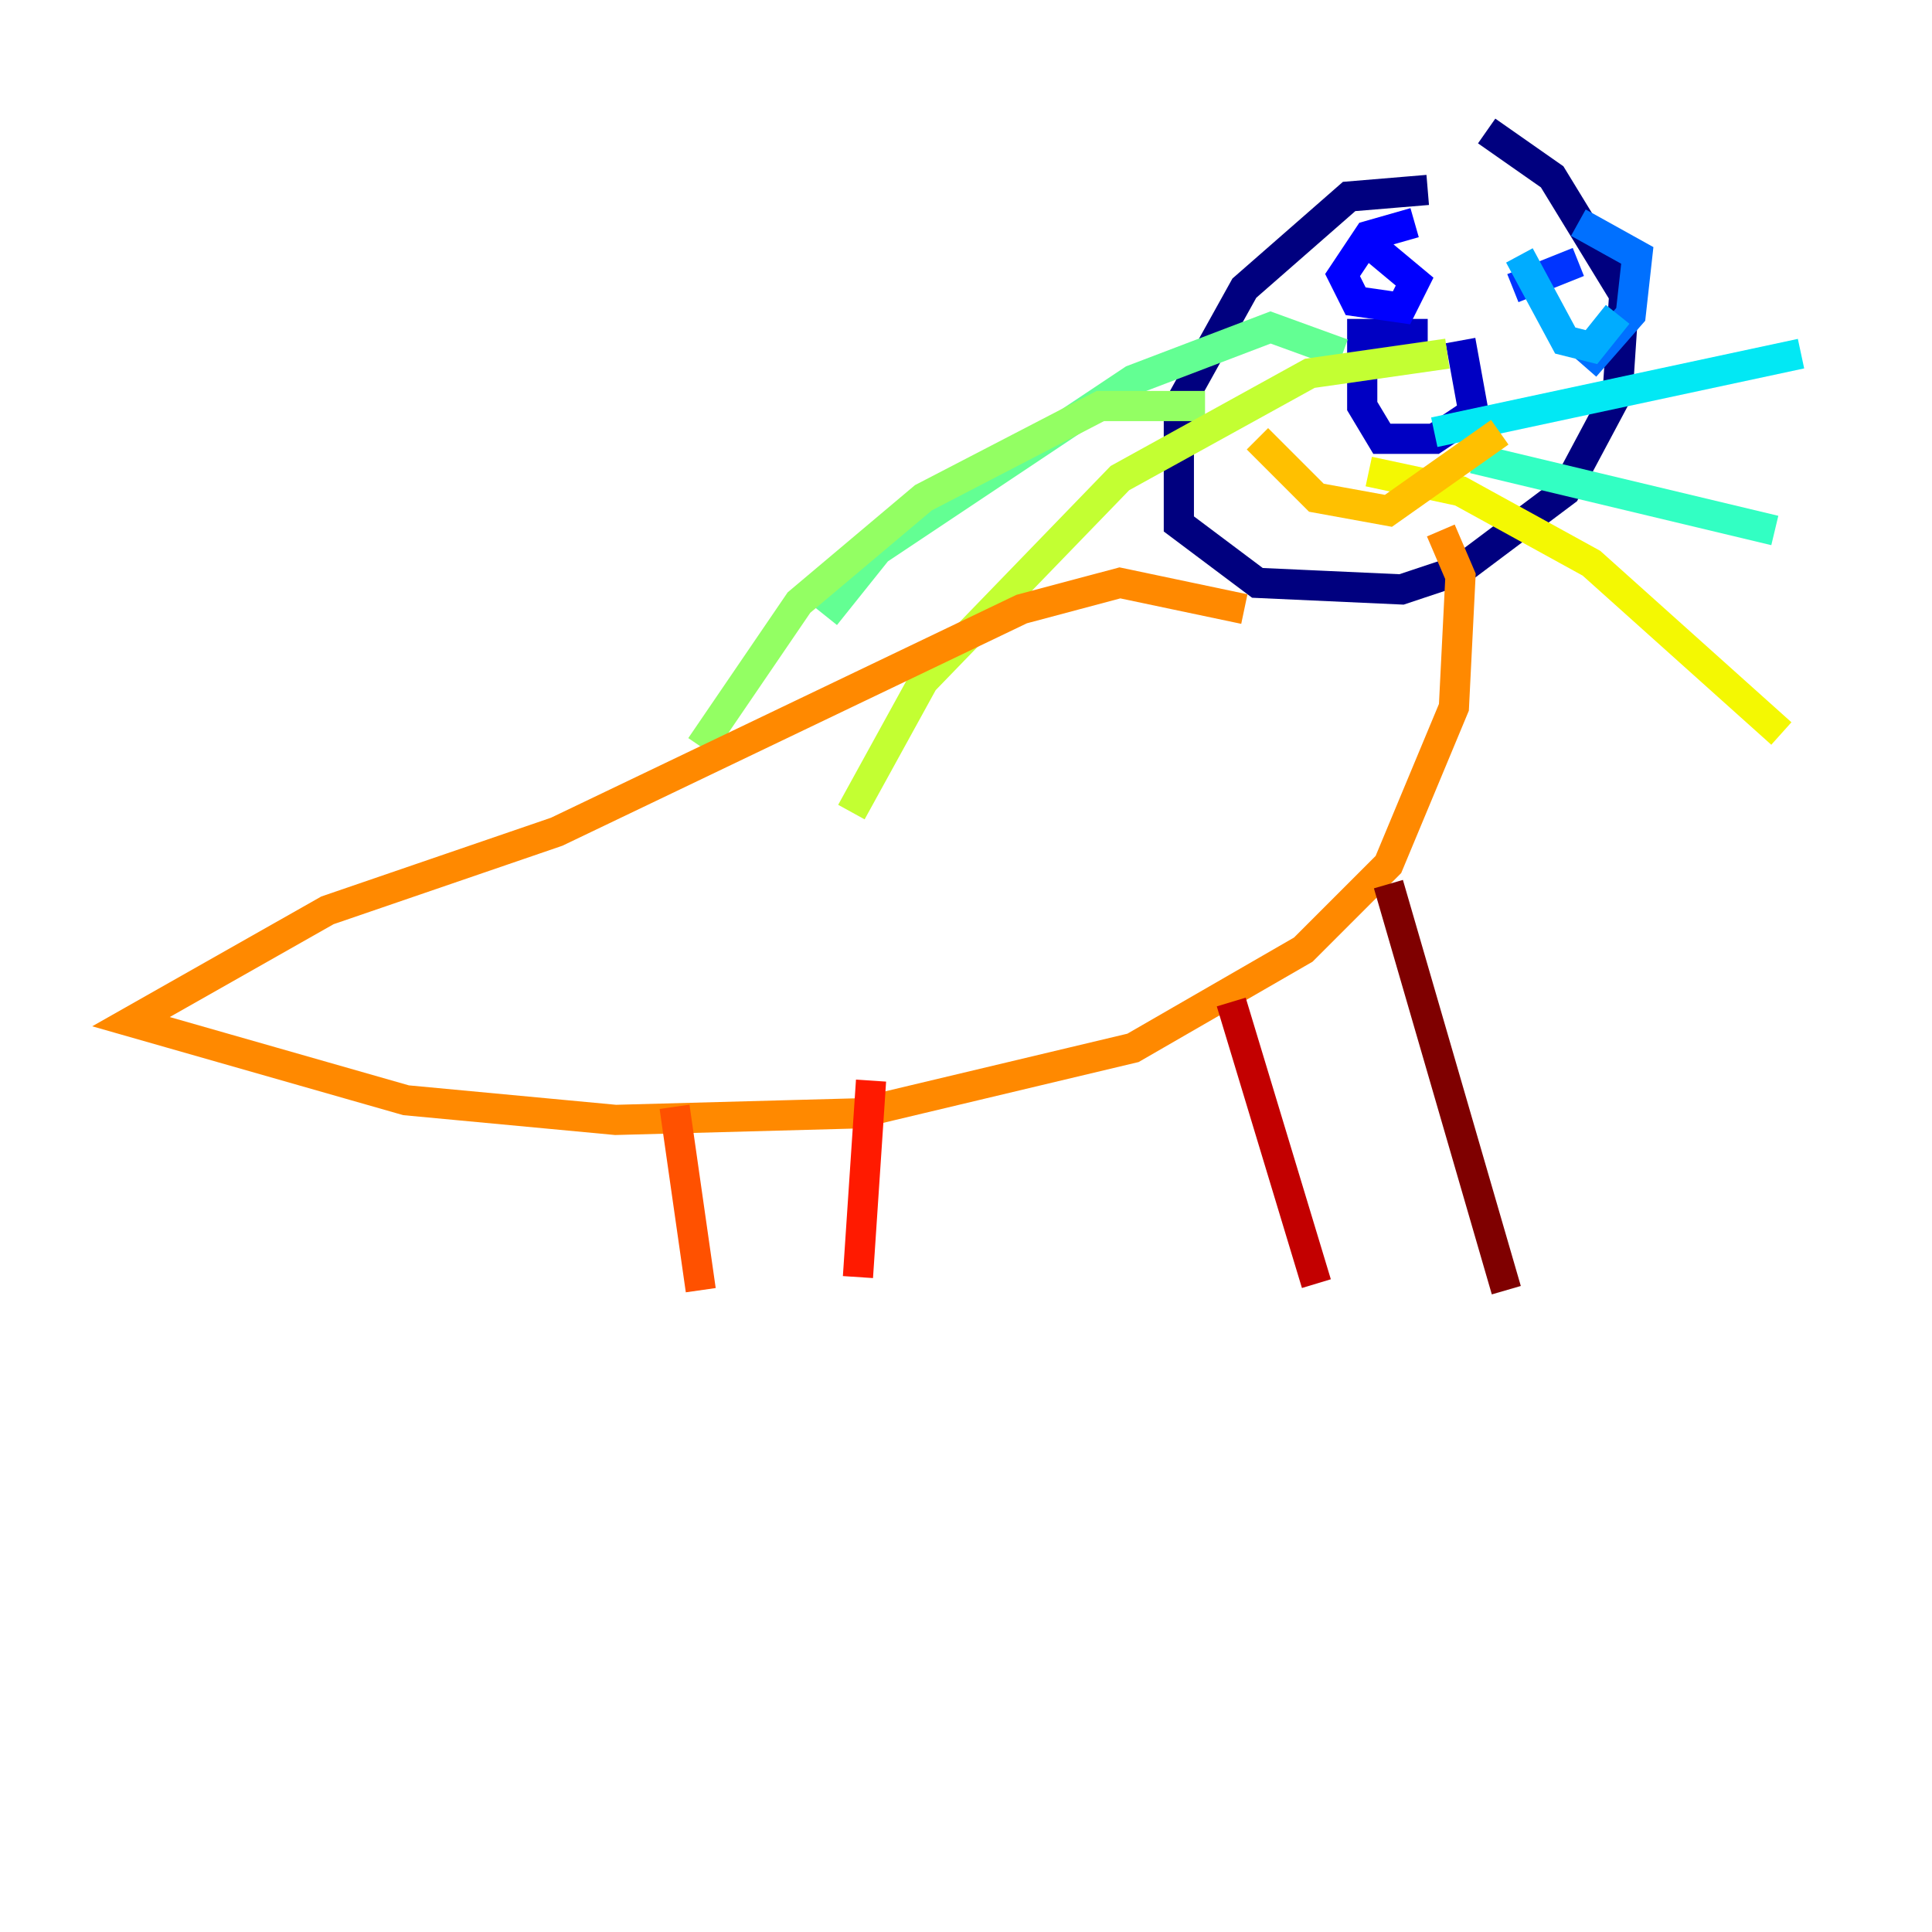 <?xml version="1.0" encoding="utf-8" ?>
<svg baseProfile="tiny" height="128" version="1.2" viewBox="0,0,128,128" width="128" xmlns="http://www.w3.org/2000/svg" xmlns:ev="http://www.w3.org/2001/xml-events" xmlns:xlink="http://www.w3.org/1999/xlink"><defs /><polyline fill="none" points="94.59,12.583 89.383,13.017 82.441,19.091 78.102,26.902 78.102,34.712 83.308,38.617 92.854,39.051 96.759,37.749 103.702,32.542 107.173,26.034 107.607,19.525 102.834,11.715 98.495,8.678" stroke="#00007f" stroke-width="2" /><polyline fill="none" points="94.59,22.129 90.251,22.129 90.251,26.902 91.552,29.071 95.024,29.071 97.627,27.336 96.759,22.563" stroke="#0000c3" stroke-width="2" /><polyline fill="none" points="93.722,14.752 90.685,15.62 88.949,18.224 89.817,19.959 92.854,20.393 93.722,18.658 91.119,16.488" stroke="#0000ff" stroke-width="2" /><polyline fill="none" points="104.57,17.356 100.231,19.091" stroke="#0034ff" stroke-width="2" /><polyline fill="none" points="105.003,24.298 108.041,20.827 108.475,16.922 104.57,14.752" stroke="#0070ff" stroke-width="2" /><polyline fill="none" points="100.664,16.922 103.702,22.563 105.437,22.997 107.173,20.827" stroke="#00acff" stroke-width="2" /><polyline fill="none" points="95.024,28.637 119.322,23.43" stroke="#02e8f4" stroke-width="2" /><polyline fill="none" points="97.627,30.373 117.586,35.146" stroke="#32ffc3" stroke-width="2" /><polyline fill="none" points="88.949,23.43 84.176,21.695 75.064,25.166 58.142,36.447 54.671,40.786" stroke="#63ff93" stroke-width="2" /><polyline fill="none" points="79.837,26.902 72.895,26.902 61.18,32.976 52.936,39.919 46.427,49.464" stroke="#93ff63" stroke-width="2" /><polyline fill="none" points="95.891,23.43 86.78,24.732 74.197,31.675 61.18,45.125 56.407,53.803" stroke="#c3ff32" stroke-width="2" /><polyline fill="none" points="90.685,31.241 96.759,32.542 105.437,37.315 118.02,48.597" stroke="#f4f802" stroke-width="2" /><polyline fill="none" points="83.308,29.071 87.214,32.976 91.986,33.844 99.363,28.637" stroke="#ffc000" stroke-width="2" /><polyline fill="none" points="82.441,40.352 74.197,38.617 67.688,40.352 36.881,55.105 21.695,60.312 8.678,67.688 26.902,72.895 40.786,74.197 56.841,73.763 75.064,69.424 86.346,62.915 91.986,57.275 96.325,46.861 96.759,38.183 95.458,35.146" stroke="#ff8900" stroke-width="2" /><polyline fill="none" points="44.691,73.329 46.427,85.478" stroke="#ff5100" stroke-width="2" /><polyline fill="none" points="57.709,71.593 56.841,84.61" stroke="#ff1a00" stroke-width="2" /><polyline fill="none" points="81.573,66.386 87.214,85.044" stroke="#c30000" stroke-width="2" /><polyline fill="none" points="91.986,58.576 99.797,85.478" stroke="#7f0000" stroke-width="2" /></svg>